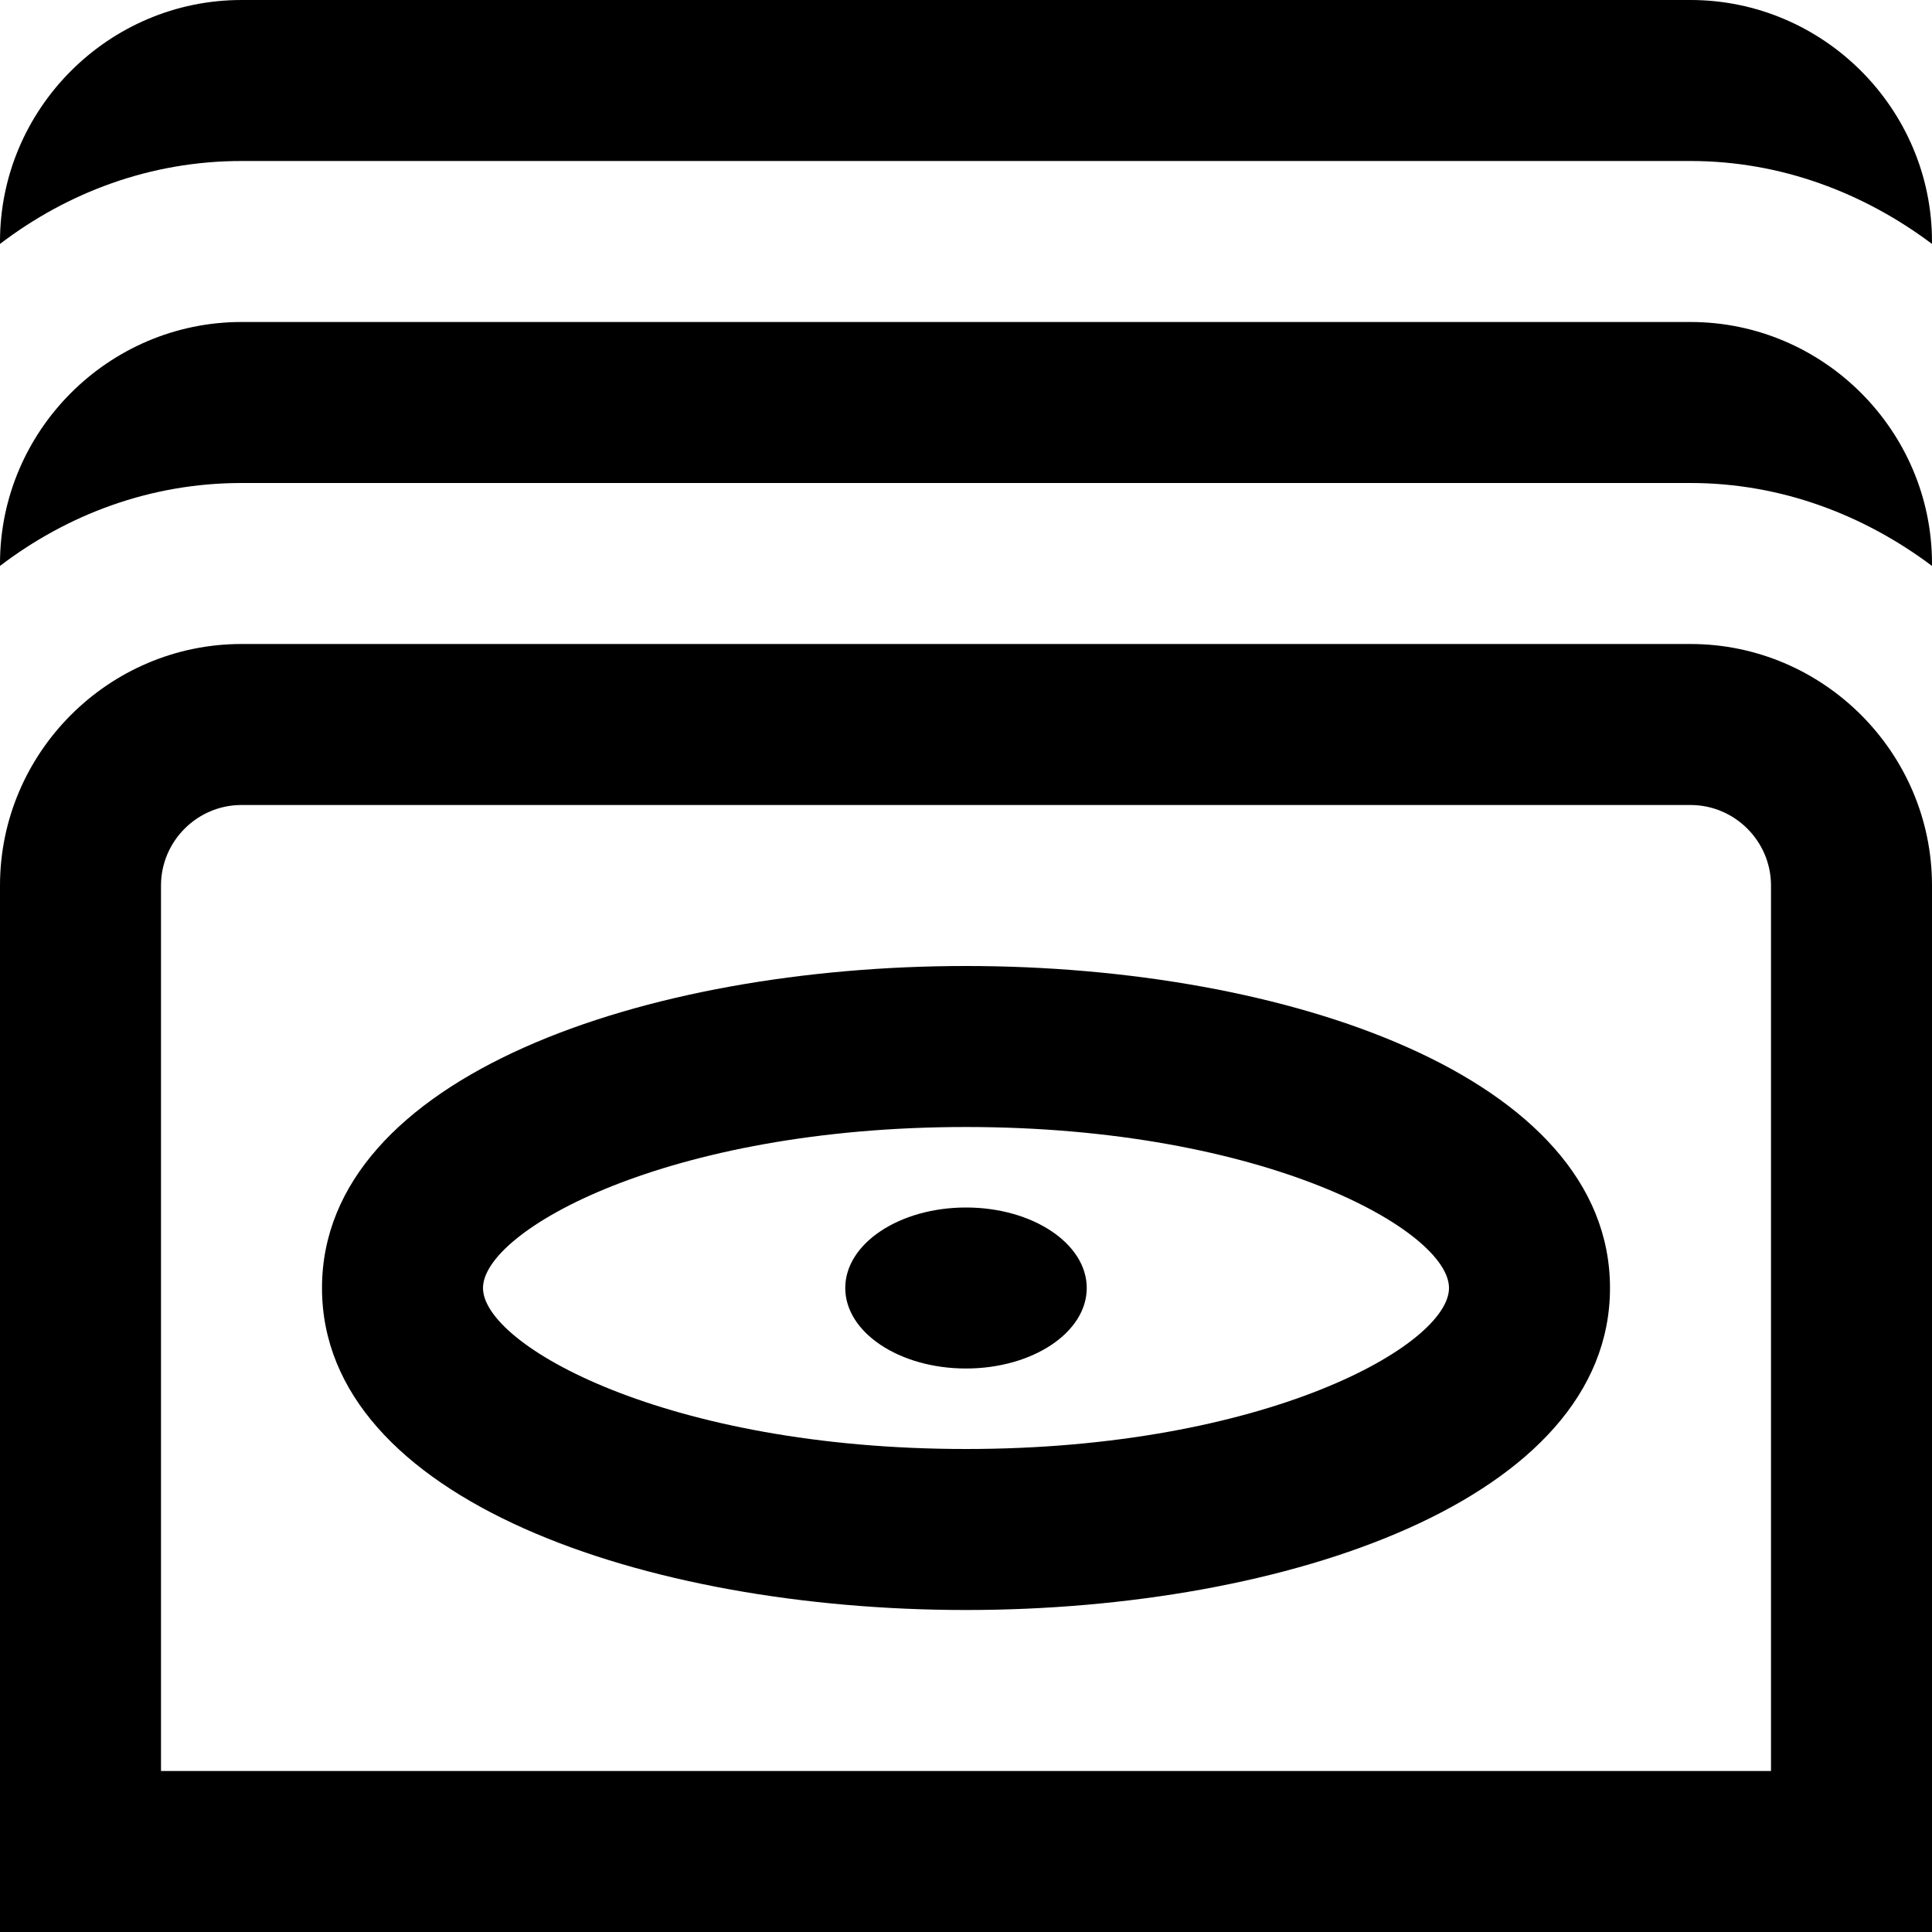 <?xml version="1.0" encoding="UTF-8"?>
<svg xmlns="http://www.w3.org/2000/svg" id="Layer_1" data-name="Layer 1" viewBox="0 0 24 24" width="512" height="512"><path d="M21,8H3c-1.65,0-3,1.35-3,3v13H24V11c0-1.65-1.35-3-3-3Zm1,14H2V11c0-.55,.45-1,1-1H21c.55,0,1,.45,1,1v11ZM12,12c-3.98,0-8,1.37-8,4s4.02,4,8,4,8-1.37,8-4-4.02-4-8-4Zm0,6c-3.72,0-6-1.29-6-2s2.28-2,6-2,6,1.29,6,2-2.28,2-6,2Zm1.5-2c0,.55-.67,1-1.5,1s-1.5-.45-1.5-1,.67-1,1.5-1,1.5,.45,1.5,1ZM24,3v.03c-.84-.63-1.87-1.03-3-1.03H3c-1.13,0-2.16,.39-3,1.03v-.03C0,1.35,1.35,0,3,0H21c1.65,0,3,1.35,3,3Zm0,4v.03c-.84-.63-1.87-1.03-3-1.03H3c-1.13,0-2.16,.39-3,1.03v-.03c0-1.65,1.35-3,3-3H21c1.65,0,3,1.35,3,3Z"/></svg>
